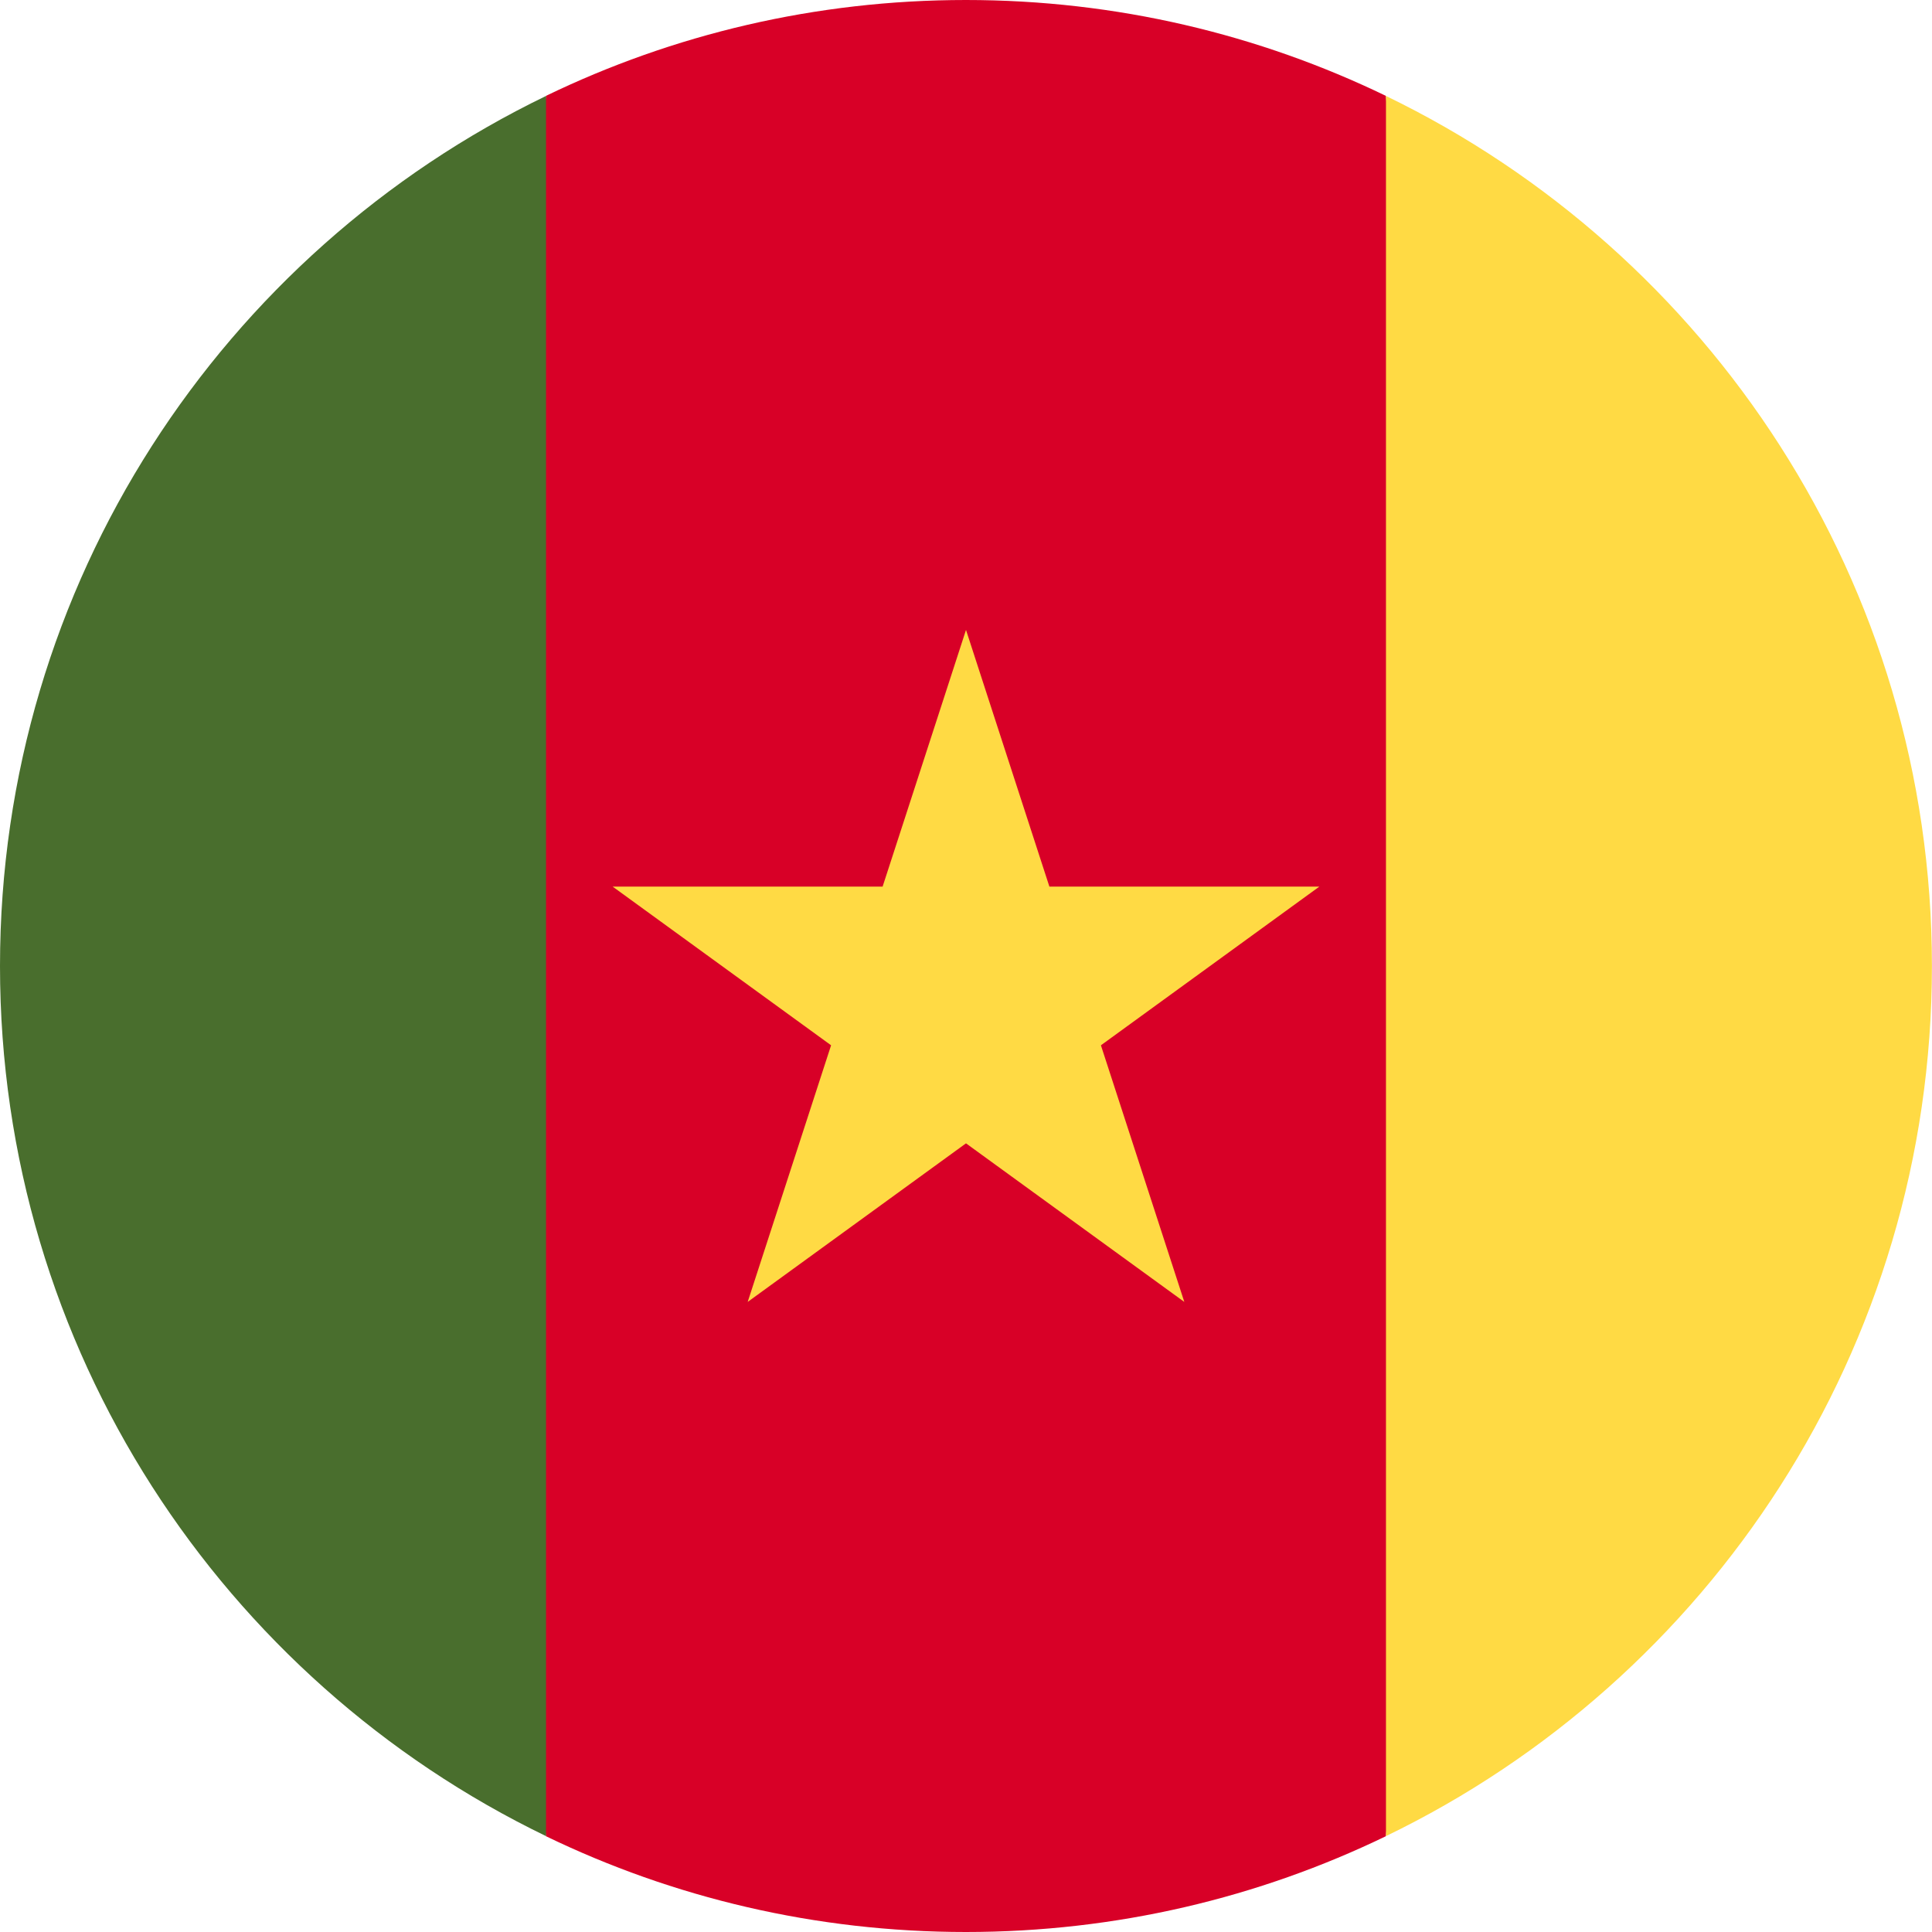 <svg width="24" height="24" viewBox="0 0 24 24" fill="none" xmlns="http://www.w3.org/2000/svg">
<g clip-path="url(#clip0_6346_28441)">
<path d="M17.216 1.191C15.639 0.428 13.869 0 11.999 0C10.129 0 8.359 0.428 6.782 1.191L5.738 12L6.782 22.81C8.359 23.573 10.129 24 11.999 24C13.869 24 15.639 23.573 17.216 22.81L18.26 12L17.216 1.191Z" fill="#D80027"/>
<path d="M12 7.825L13.036 11.014H16.389L13.676 12.985L14.712 16.173L12 14.203L9.288 16.173L10.324 12.985L7.611 11.014H10.964L12 7.825Z" fill="#FFDA44"/>
<path d="M6.783 1.192C2.769 3.133 0 7.243 0 12.001C0 16.758 2.769 20.869 6.783 22.809V1.192Z" fill="#496E2D"/>
<path d="M17.217 1.192V22.809C21.231 20.869 23.999 16.758 23.999 12.001C23.999 7.243 21.231 3.133 17.217 1.192Z" fill="#FFDA44"/>
</g>
<defs>
<clipPath id="clip0_6346_28441">
<rect width="24" height="24" fill="white"/>
</clipPath>
</defs>
</svg>

